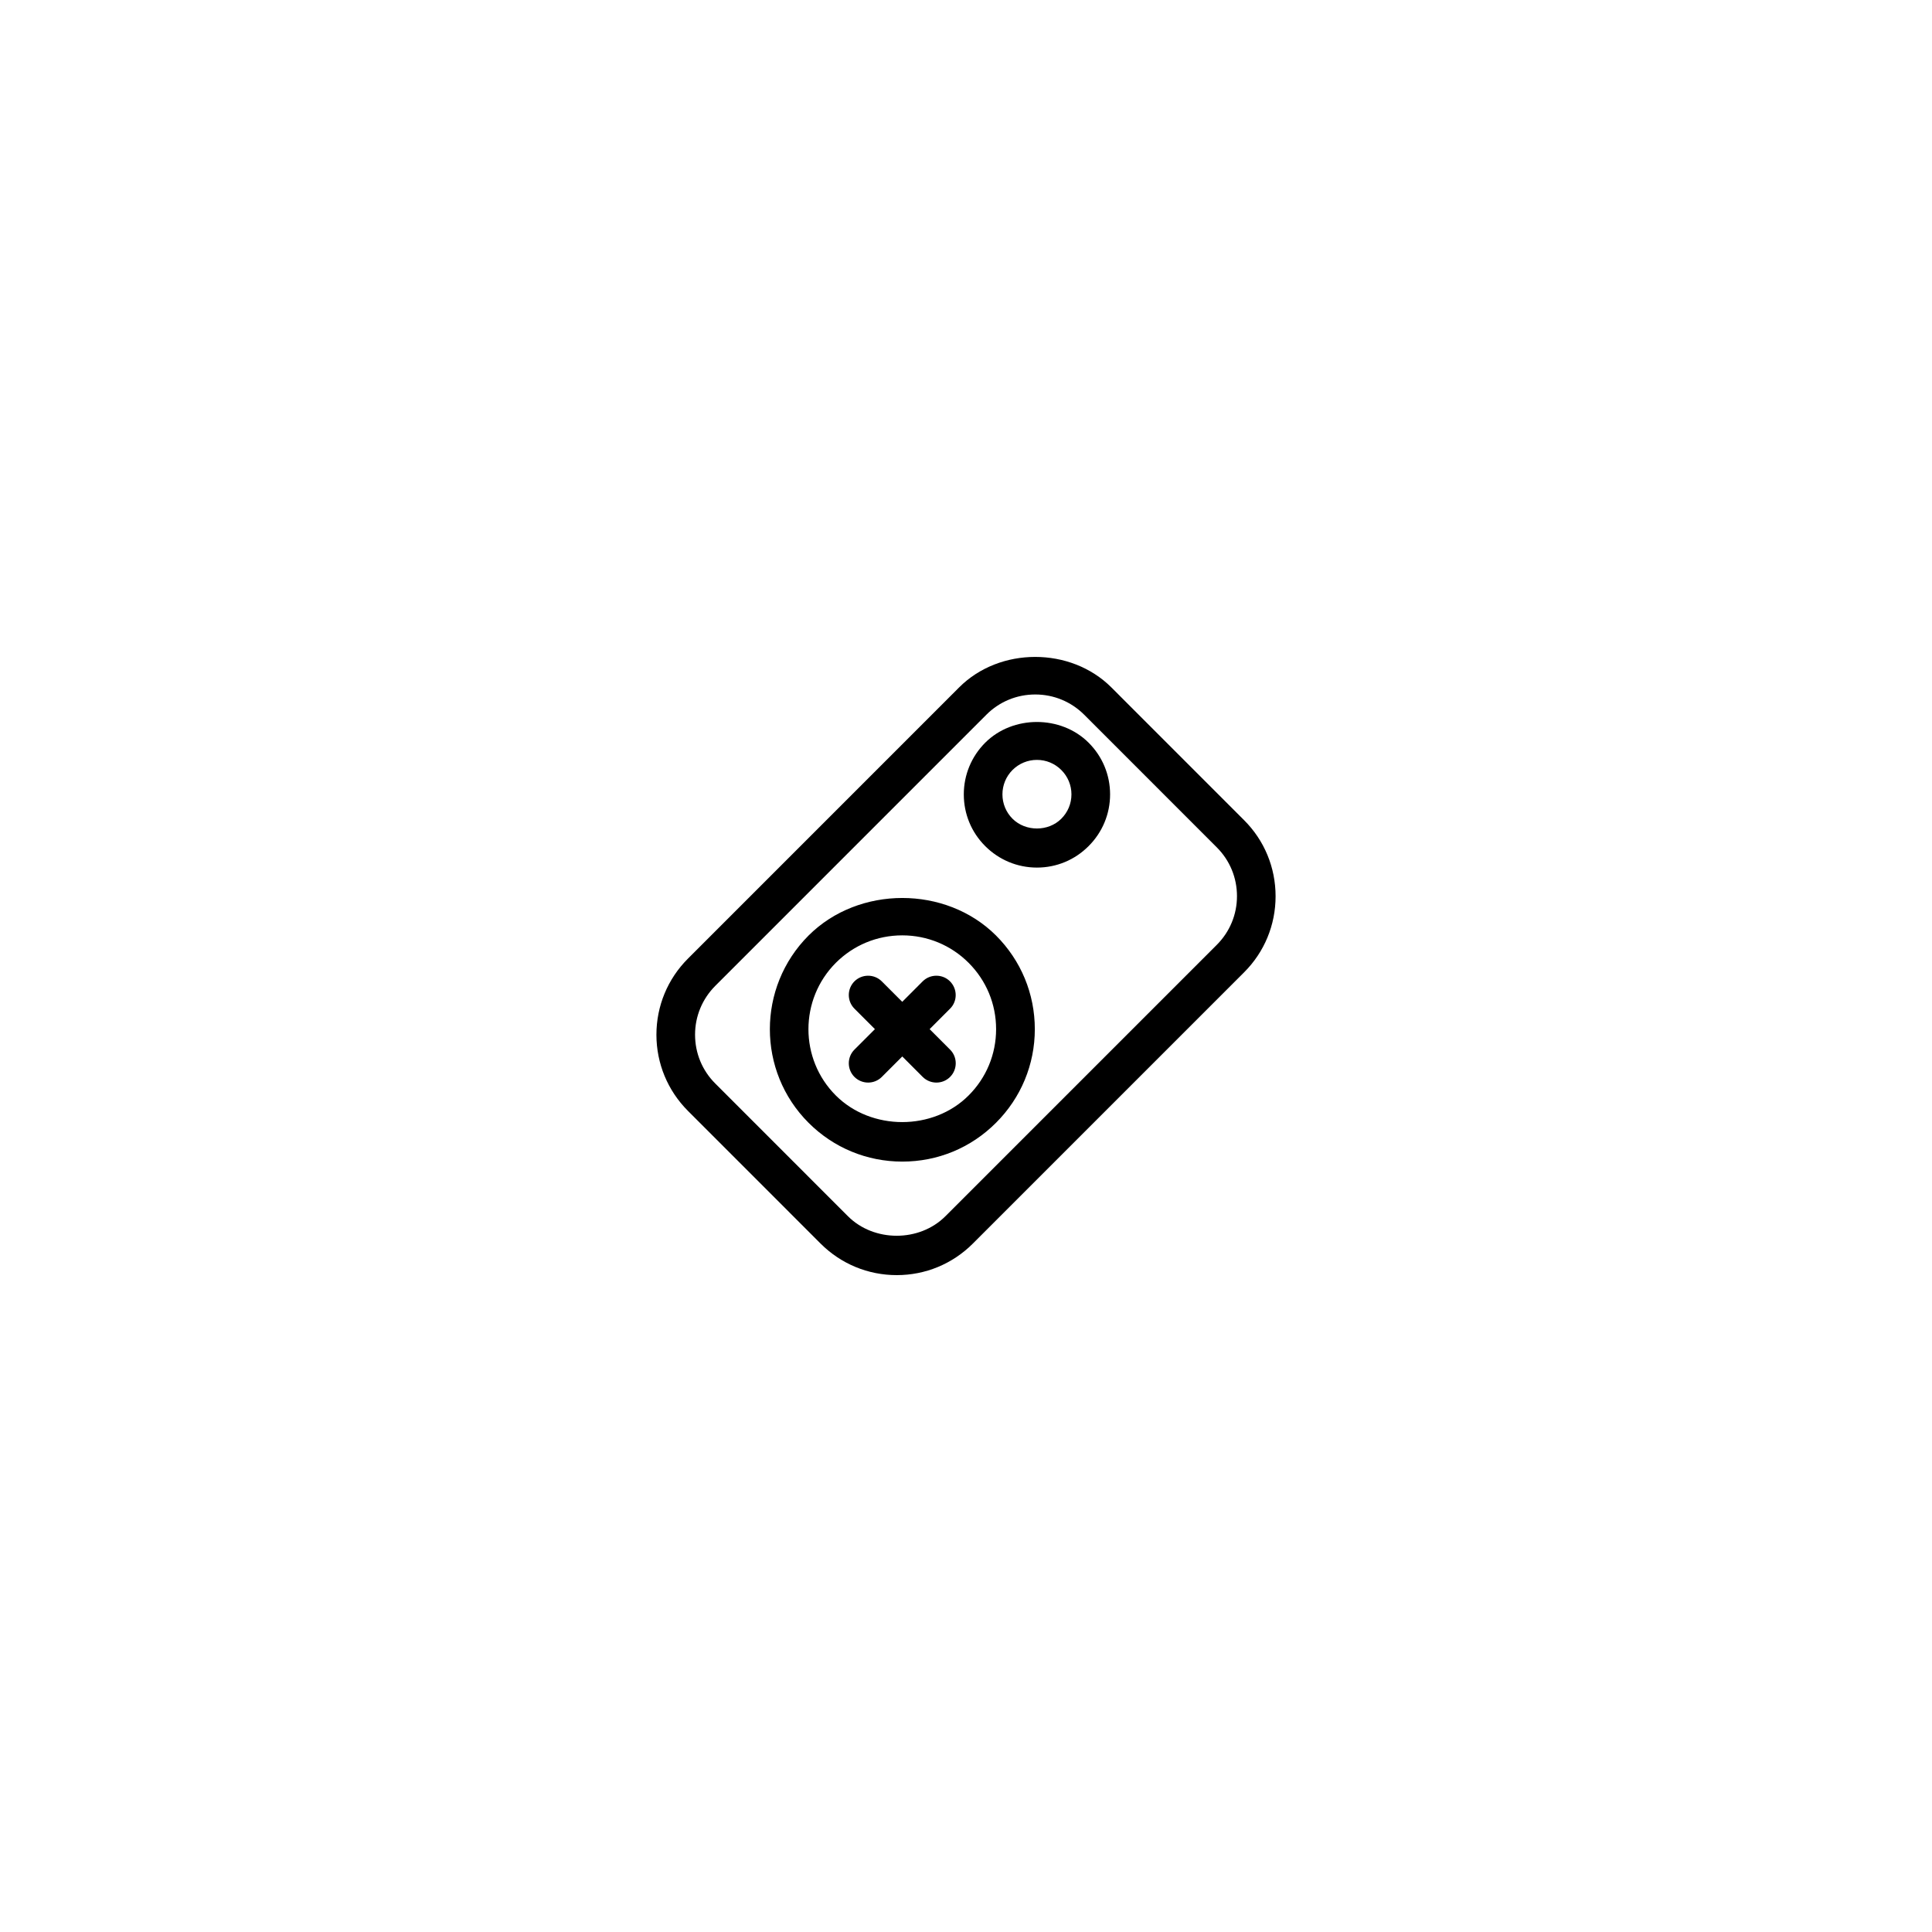 <?xml version="1.0" encoding="utf-8"?>
<!-- Generator: Adobe Illustrator 16.0.4, SVG Export Plug-In . SVG Version: 6.00 Build 0)  -->
<!DOCTYPE svg PUBLIC "-//W3C//DTD SVG 1.1//EN" "http://www.w3.org/Graphics/SVG/1.1/DTD/svg11.dtd">
<svg version="1.1" id="Layer_1" xmlns="http://www.w3.org/2000/svg" xmlns:xlink="http://www.w3.org/1999/xlink" x="0px" y="0px"
	 width="50px" height="50px" viewBox="0 0 50 50" enable-background="new 0 0 50 50" xml:space="preserve">
<path d="M20.926,24.211c-1.336,1.338-1.336,3.513,0,4.847c0.648,0.648,1.511,1.004,2.426,1.004c0.916,0,1.776-0.355,2.424-1.004
	c0.646-0.646,1.005-1.507,1.005-2.423s-0.357-1.777-1.005-2.425C24.479,22.916,22.224,22.916,20.926,24.211z M25.067,28.351
	c-0.917,0.918-2.517,0.918-3.436,0c-0.945-0.944-0.945-2.485,0-3.433c0.459-0.458,1.069-0.711,1.719-0.711
	c0.648,0,1.259,0.252,1.717,0.71c0.459,0.459,0.712,1.068,0.712,1.718C25.779,27.283,25.526,27.893,25.067,28.351z M24.588,26.104
	l-0.529,0.53l0.529,0.53c0.195,0.194,0.195,0.512,0,0.707c-0.098,0.098-0.226,0.146-0.354,0.146s-0.256-0.049-0.354-0.146
	l-0.529-0.53l-0.53,0.53c-0.098,0.098-0.227,0.146-0.354,0.146s-0.256-0.049-0.354-0.146c-0.195-0.195-0.195-0.513,0-0.707
	l0.53-0.53l-0.53-0.53c-0.195-0.194-0.195-0.512,0-0.707c0.195-0.194,0.512-0.194,0.707,0l0.53,0.53l0.529-0.53
	c0.195-0.194,0.513-0.194,0.707,0C24.781,25.593,24.783,25.91,24.588,26.104z M32.195,21.224l-3.433-3.434
	c-1.053-1.052-2.89-1.052-3.94,0l-7.018,7.019c-0.526,0.526-0.816,1.227-0.816,1.971c0.001,0.743,0.29,1.442,0.816,1.97l3.433,3.434
	c0.527,0.526,1.227,0.816,1.971,0.816c0.743,0,1.443-0.29,1.969-0.816l7.02-7.02c0.526-0.525,0.815-1.226,0.815-1.969
	C33.012,22.452,32.723,21.75,32.195,21.224z M31.488,24.455l-7.02,7.02c-0.675,0.676-1.851,0.674-2.524,0l-3.433-3.434
	c-0.338-0.337-0.523-0.786-0.523-1.264c0-0.477,0.187-0.925,0.523-1.263l7.018-7.019c0.337-0.337,0.786-0.522,1.264-0.522
	c0.479,0,0.927,0.187,1.264,0.522l3.433,3.434c0.338,0.337,0.523,0.786,0.523,1.263C32.013,23.67,31.826,24.118,31.488,24.455z
	 M25.497,19.221c-0.356,0.357-0.554,0.833-0.554,1.338s0.196,0.981,0.554,1.338c0.357,0.357,0.833,0.556,1.339,0.556
	c0.505,0,0.98-0.197,1.337-0.556c0.357-0.356,0.556-0.833,0.556-1.338s-0.197-0.98-0.556-1.338
	C27.459,18.506,26.212,18.506,25.497,19.221z M27.466,21.189c-0.336,0.337-0.925,0.336-1.262,0
	c-0.168-0.168-0.261-0.393-0.261-0.631c0-0.237,0.093-0.463,0.261-0.631c0.169-0.168,0.394-0.261,0.632-0.261
	s0.462,0.093,0.63,0.261c0.169,0.168,0.263,0.394,0.263,0.631C27.729,20.797,27.635,21.021,27.466,21.189z"/>
</svg>

